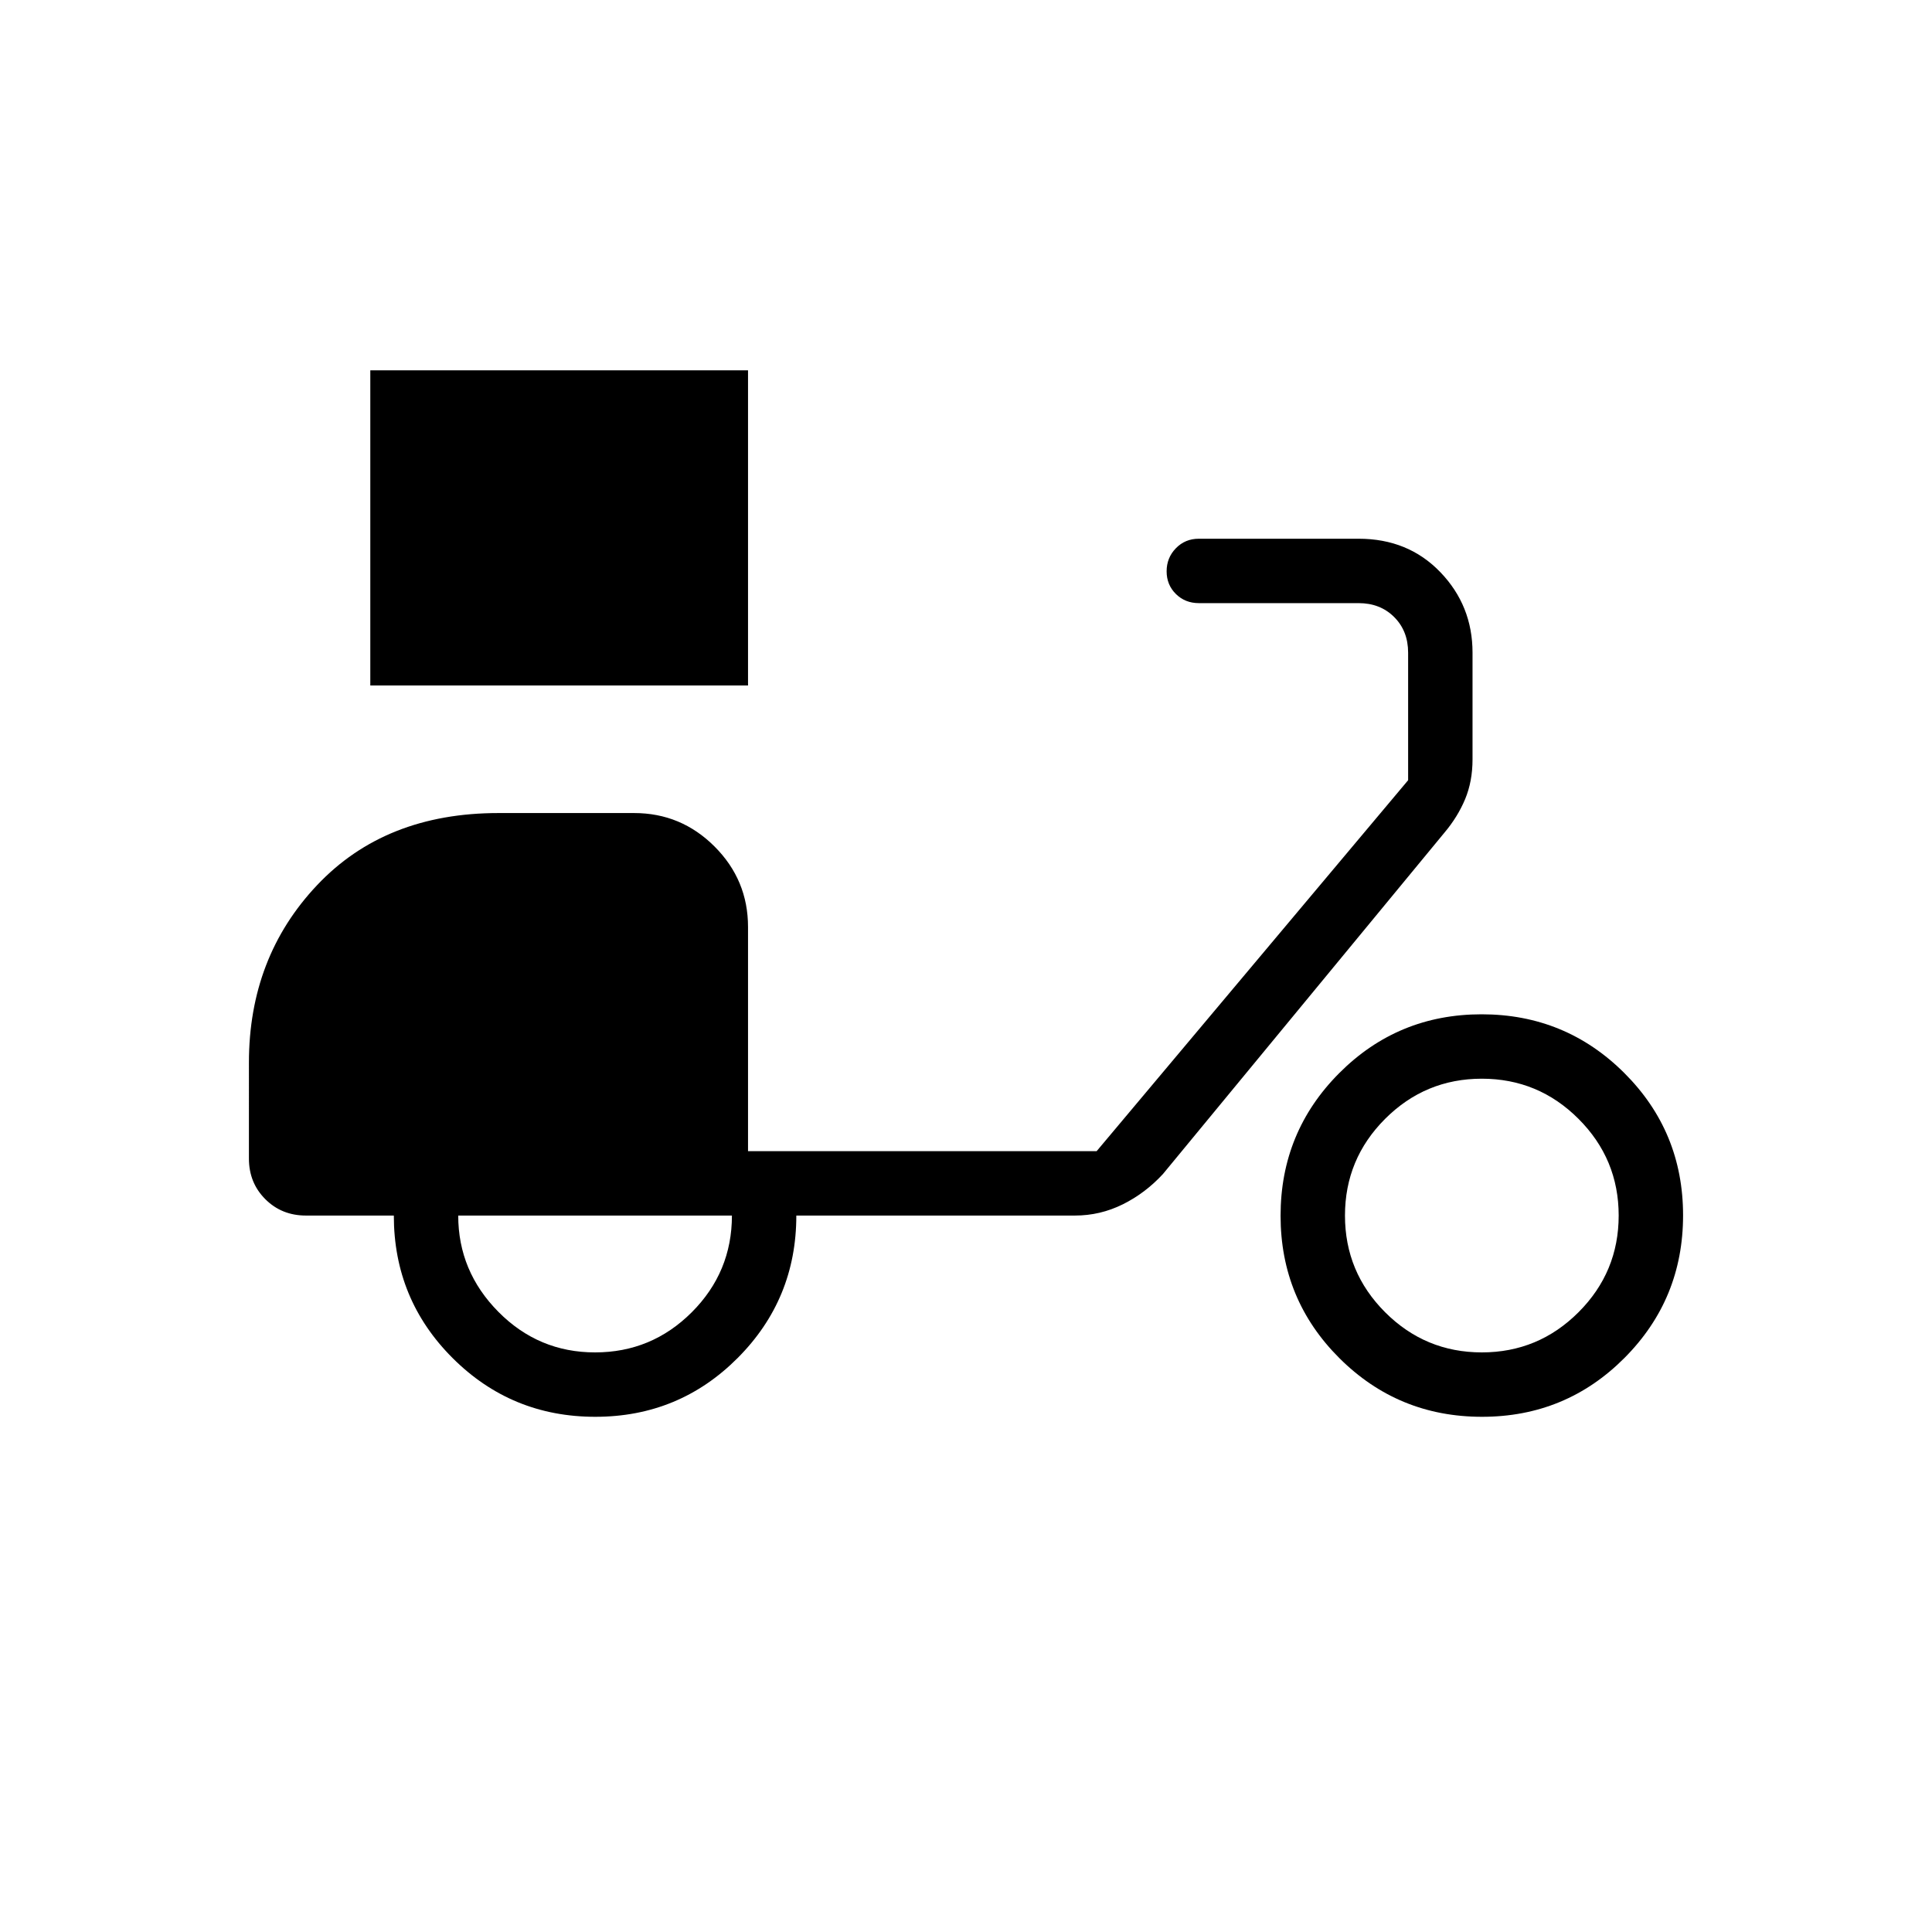 <svg xmlns="http://www.w3.org/2000/svg" height="20" viewBox="0 -960 960 960" width="20"><path d="M184-619.38V-776h187.69v156.62H184ZM295.78-256q-41.63 0-70.86-29.17-29.23-29.16-29.23-70.83H152q-12.03 0-20.17-8.14-8.14-8.14-8.14-20.17V-432q0-52.31 33.85-88.15Q191.38-556 247.69-556h67.39q23.35 0 39.98 16.63 16.63 16.63 16.63 39.99V-388h173.23l154.77-184.31v-63.38q0-10.77-6.92-17.69-6.92-6.93-17.69-6.93h-79.39q-6.8 0-11.4-4.54-4.6-4.55-4.6-11.27 0-6.73 4.6-11.46t11.4-4.73h79.39q24.65 0 40.63 16.63 15.98 16.63 15.98 39.99v53.05q0 10.9-3.68 19.73-3.69 8.83-10.24 16.6L577.85-376.62q-8.75 9.49-19.97 15.06-11.23 5.56-23.73 5.56H395.69q0 41.54-29.14 70.77Q337.41-256 295.78-256Zm-.09-32q28.09 0 48.05-19.95 19.95-19.96 19.95-48.05h-136q0 27.69 19.96 47.85Q267.6-288 295.69-288Zm440.71 32q-41.63 0-70.86-29.14-29.23-29.14-29.23-70.77 0-41.63 29.14-70.86Q694.59-456 736.22-456q41.63 0 70.86 29.14 29.23 29.14 29.23 70.77 0 41.63-29.14 70.86Q778.03-256 736.4-256Zm-.09-32q28.09 0 48.04-19.95 19.96-19.96 19.96-48.05 0-28.09-19.96-48.05Q764.4-424 736.31-424t-48.05 19.95q-19.95 19.96-19.95 48.05 0 28.09 19.95 48.05Q708.22-288 736.31-288Z"/></svg>